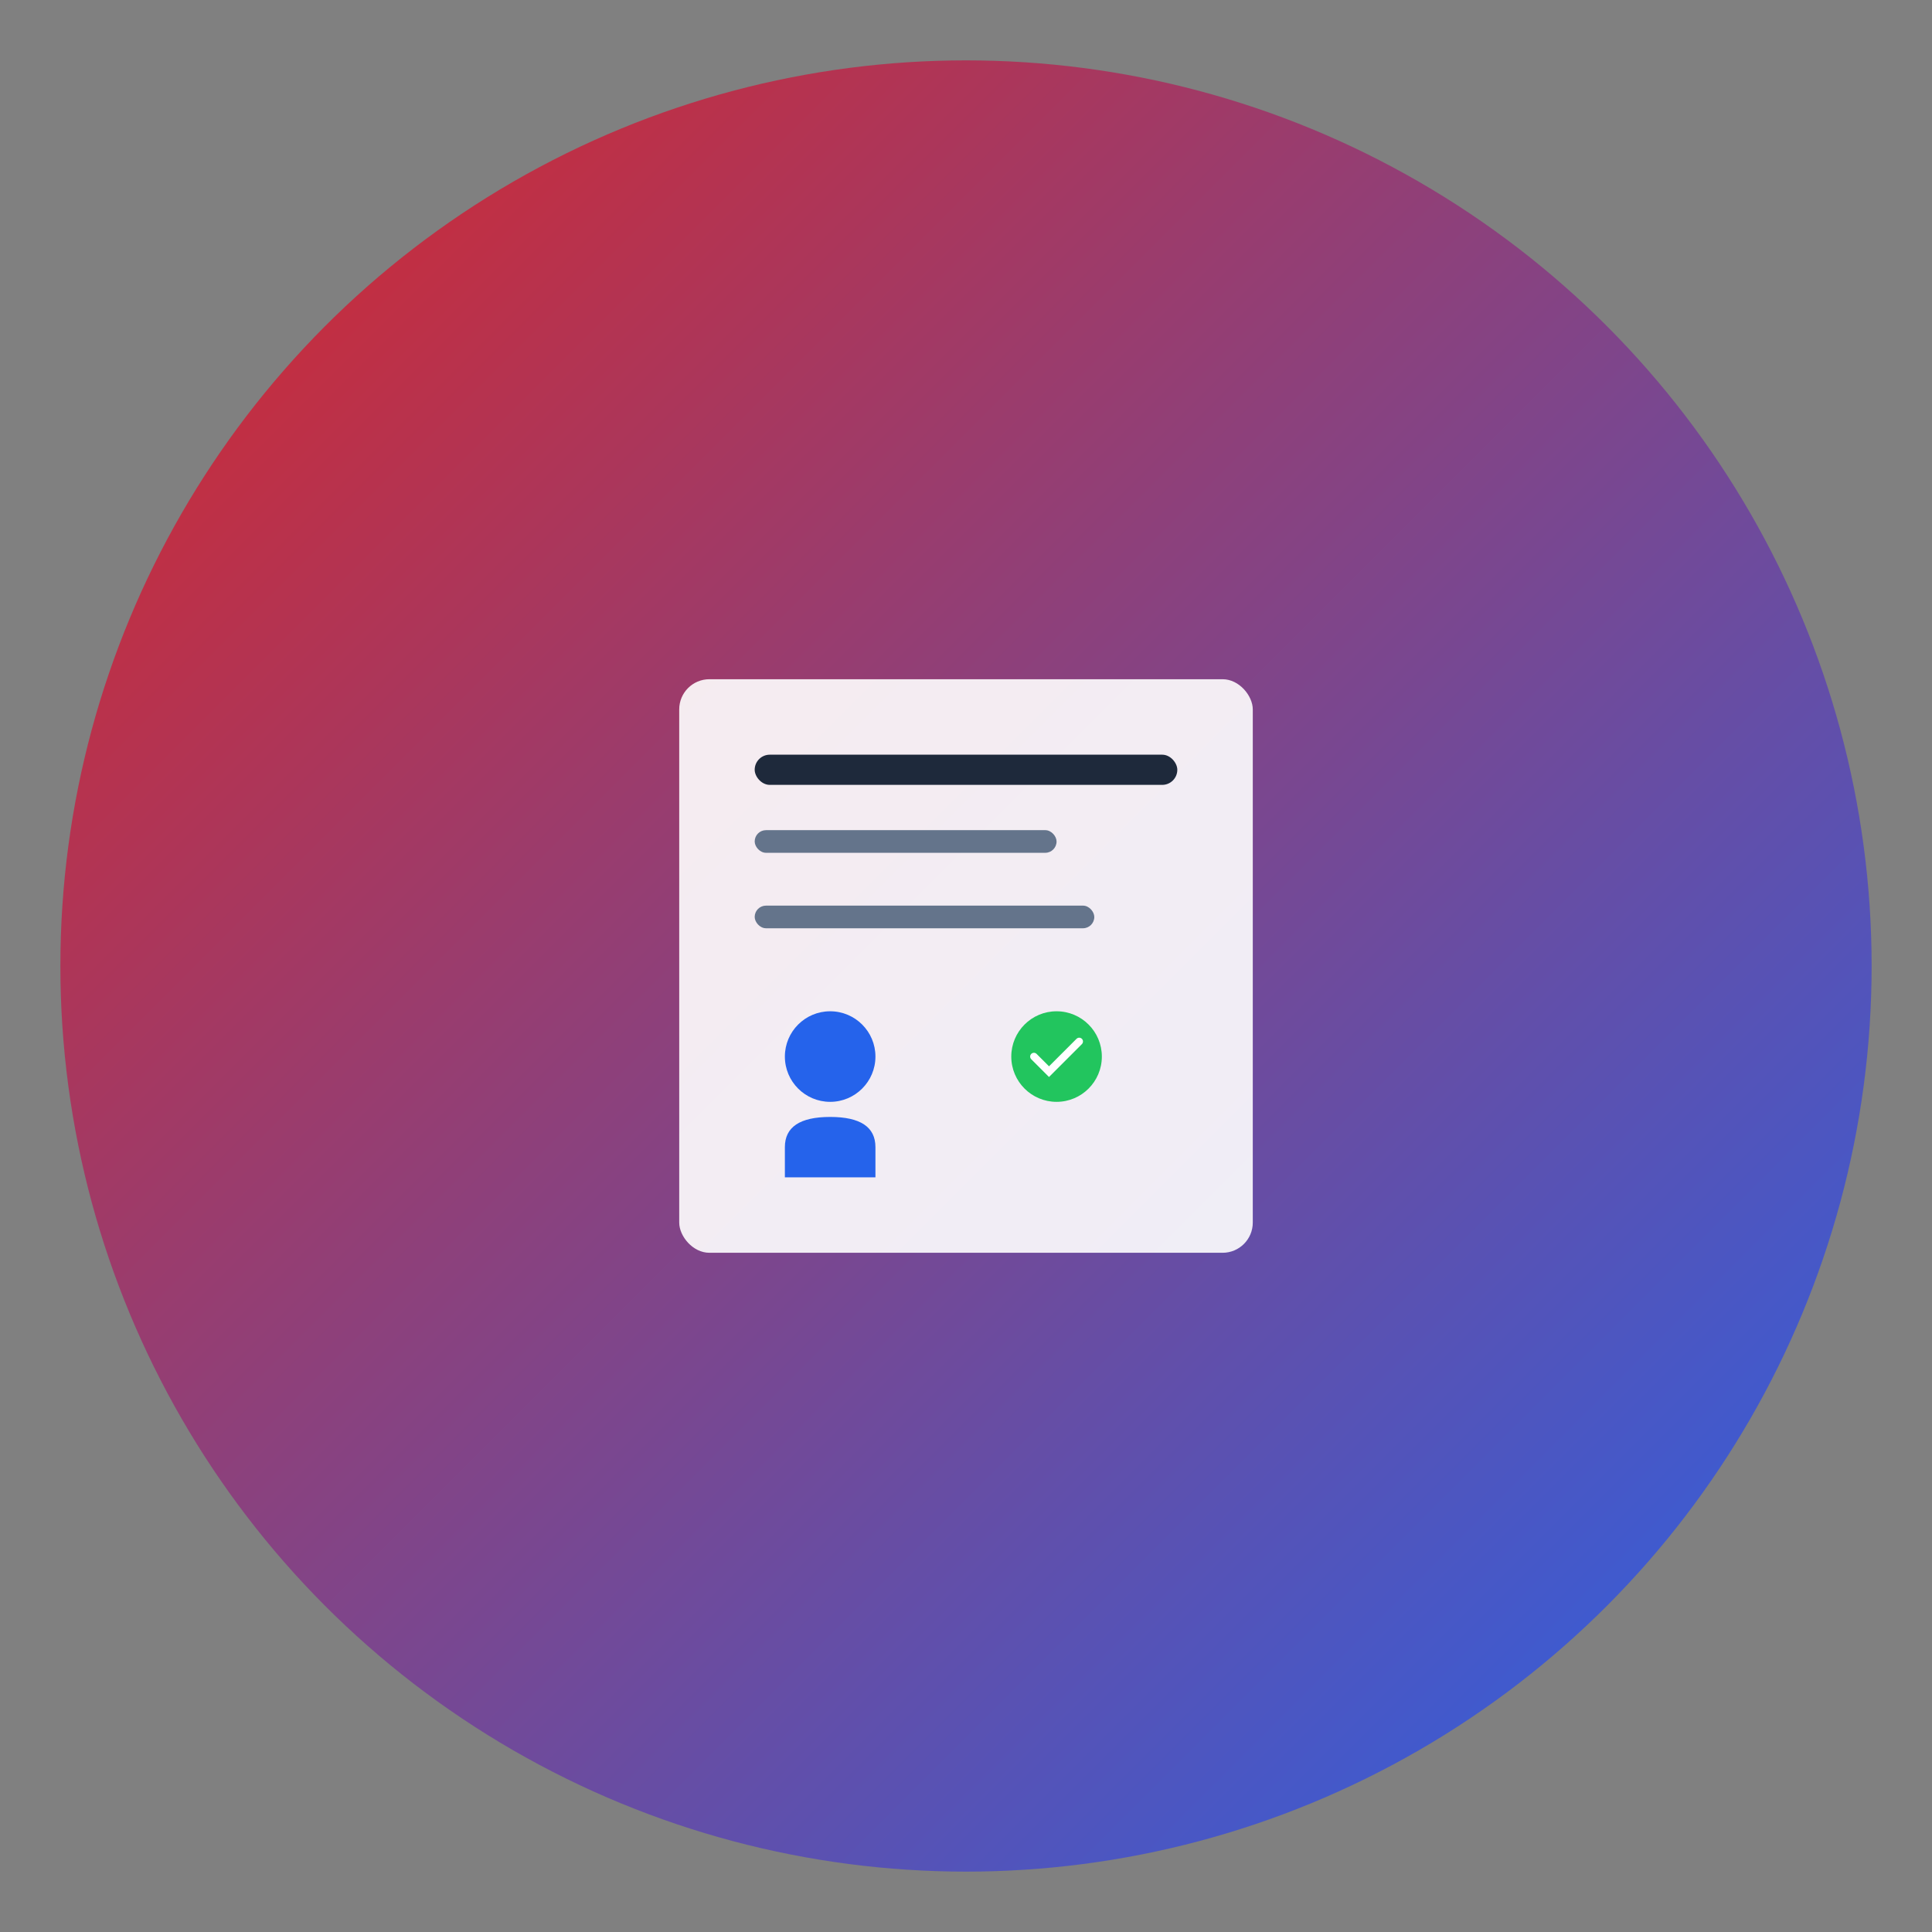 <svg xmlns="http://www.w3.org/2000/svg" width="16" height="16" viewBox="0 0 512 512">
    <rect x="0" y="0" width="512" height="512" fill="#808080" stroke="none"/>
    <defs>
      <linearGradient id="bgGradient" x1="0%" y1="0%" x2="100%" y2="100%">
        <stop offset="0%" style="stop-color:#dc2626;stop-opacity:1" />
        <stop offset="100%" style="stop-color:#2563eb;stop-opacity:1" />
      </linearGradient>
    </defs>
    
    <!-- Background circle -->
    <circle cx="256" cy="256" r="240" fill="url(#bgGradient)"/>
    
    <!-- Simplified document icon for small sizes -->
    <rect x="180" y="180" width="152" height="152" rx="8" fill="#ffffff" opacity="0.9"/>
    
    <!-- Simple HR symbol -->
    <rect x="200" y="200" width="112" height="8" rx="4" fill="#1e293b"/>
    <rect x="200" y="220" width="80" height="6" rx="3" fill="#64748b"/>
    <rect x="200" y="240" width="90" height="6" rx="3" fill="#64748b"/>
    
    <!-- Person icon -->
    <circle cx="220" cy="280" r="12" fill="#2563eb"/>
    <path d="M 208 304 Q 208 296 220 296 Q 232 296 232 304 L 232 312 L 208 312 Z" fill="#2563eb"/>
    
    <!-- Checkmark -->
    <circle cx="280" cy="280" r="12" fill="#22c55e"/>
    <path d="M 274 280 L 278 284 L 286 276" stroke="#ffffff" stroke-width="2" fill="none" stroke-linecap="round"/>
  </svg>
